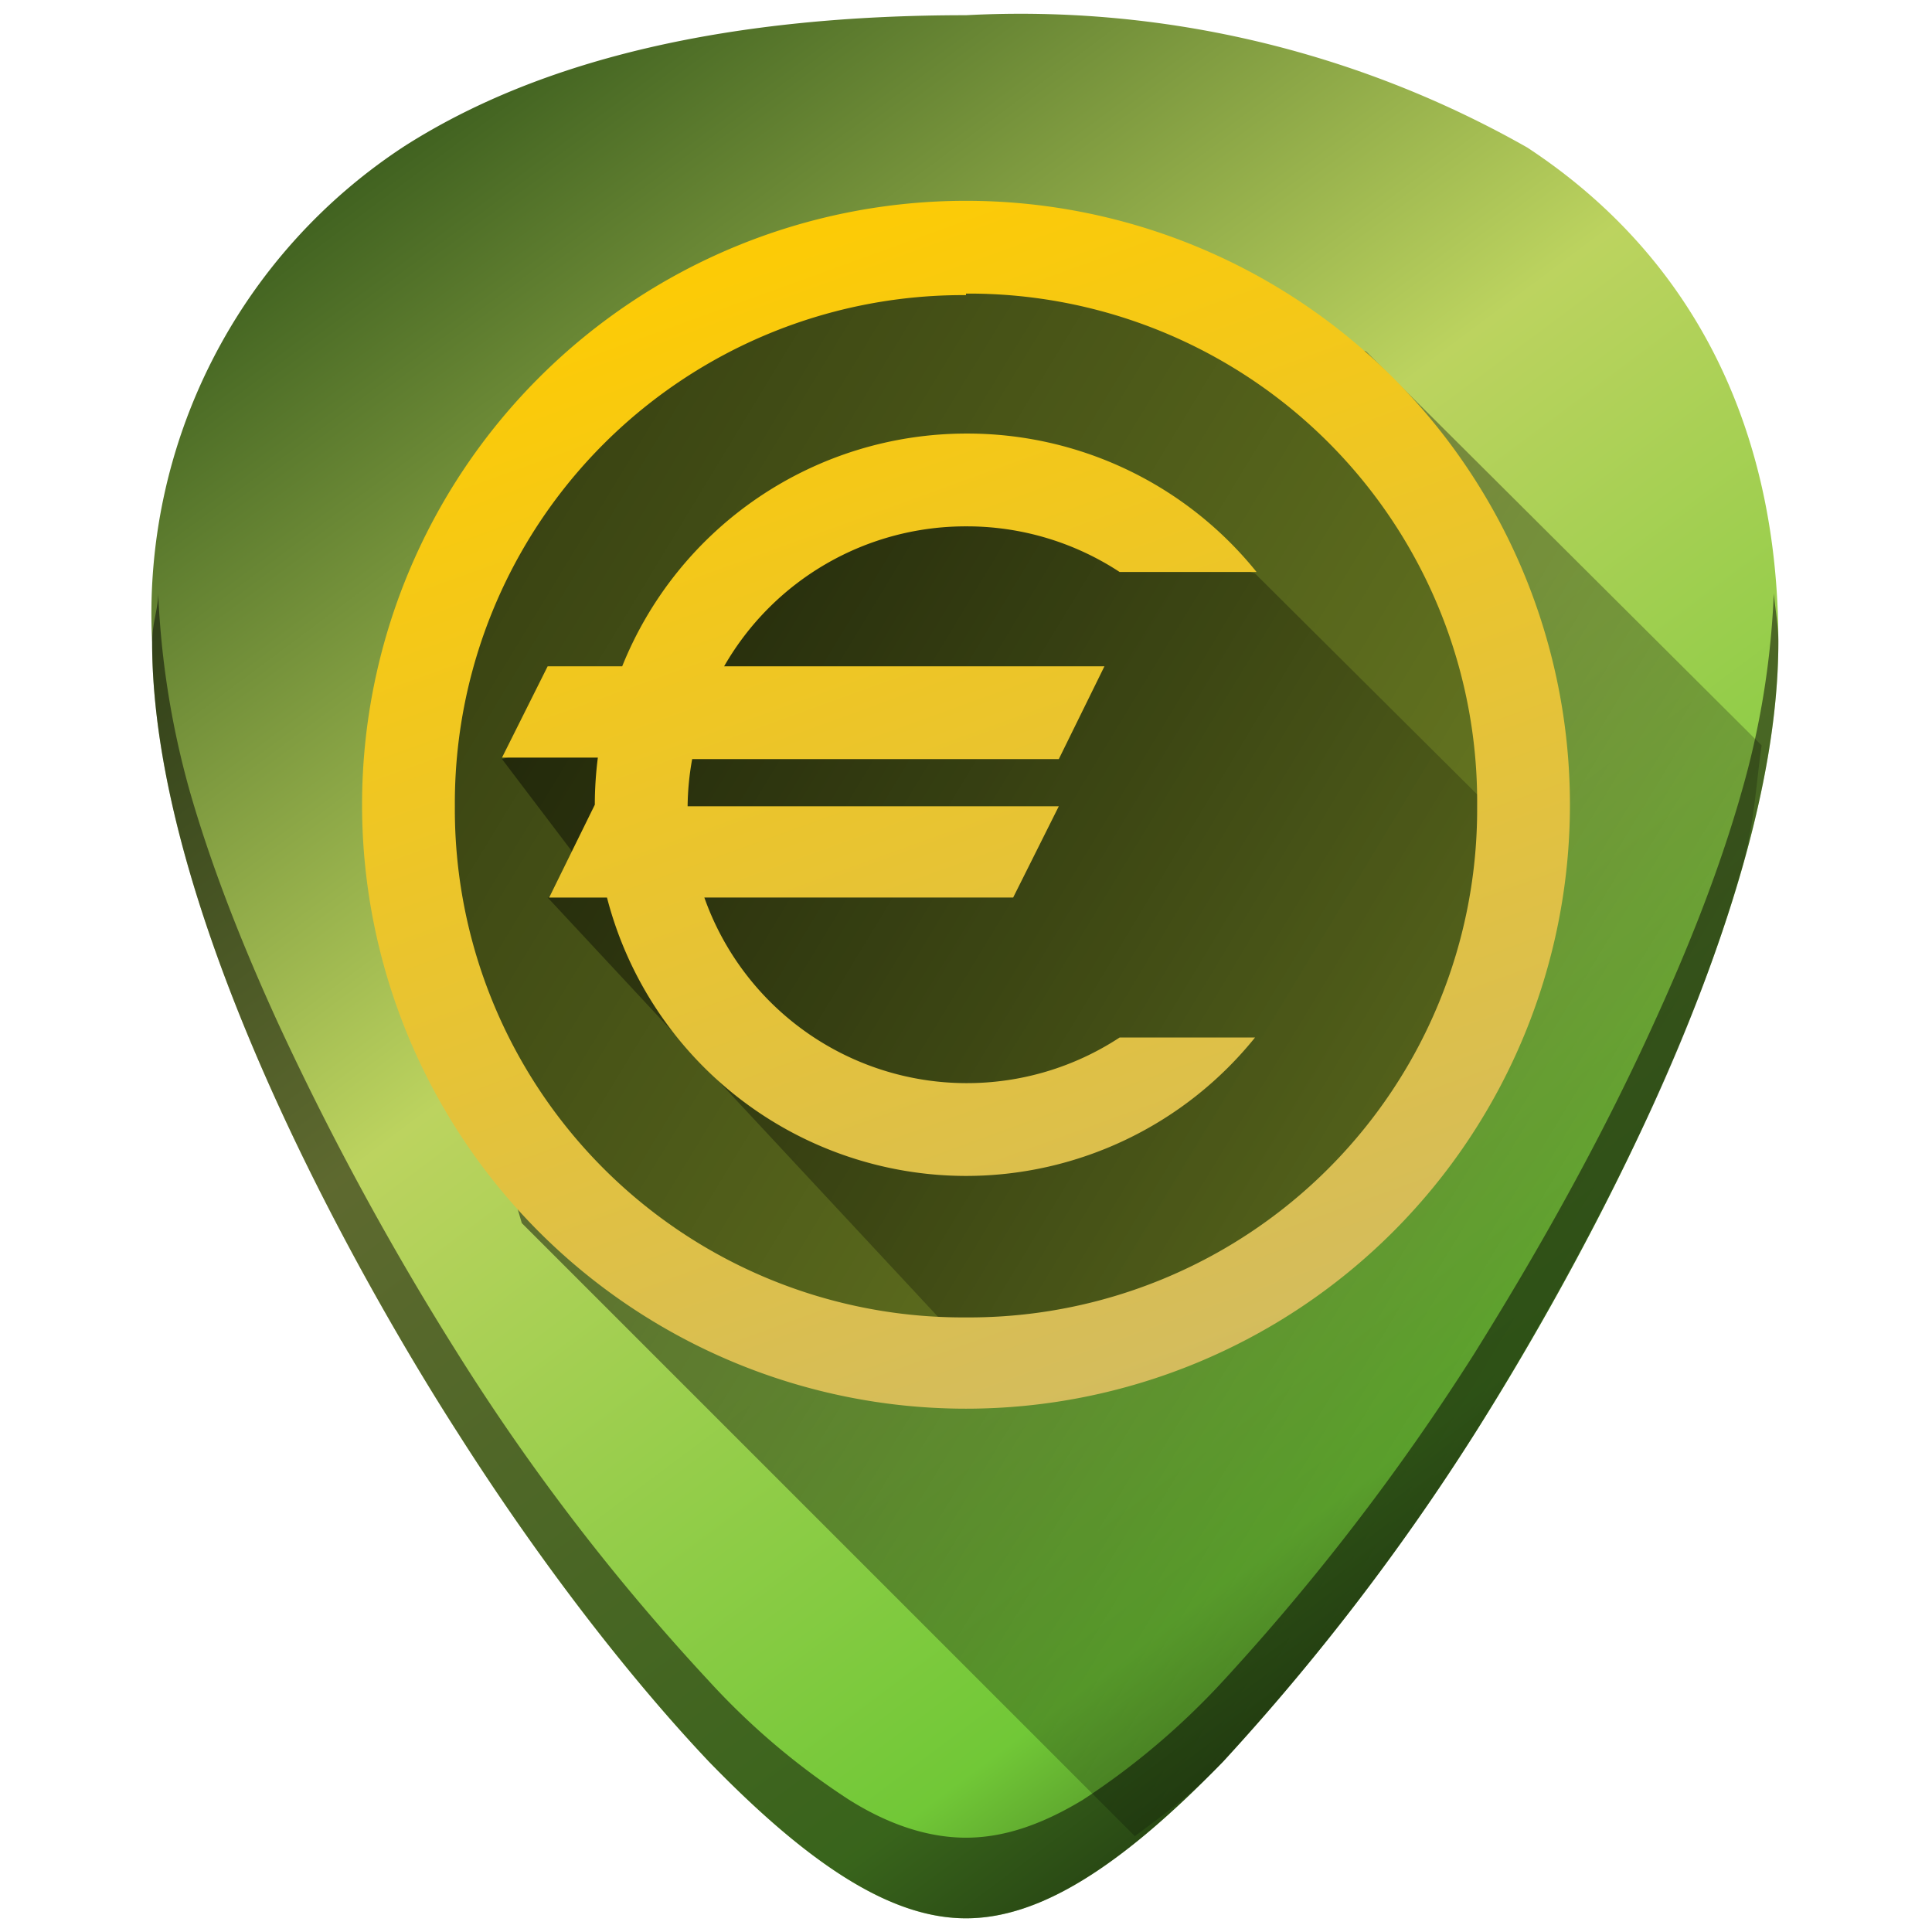 <?xml version="1.0" encoding="UTF-8" standalone="no"?>
<svg
   xmlns:dc="http://purl.org/dc/elements/1.1/"
   xmlns:cc="http://creativecommons.org/ns#"
   xmlns:rdf="http://www.w3.org/1999/02/22-rdf-syntax-ns#"
   xmlns:svg="http://www.w3.org/2000/svg"
   xmlns="http://www.w3.org/2000/svg"
   xmlns:xlink="http://www.w3.org/1999/xlink"
   xmlns:sodipodi="http://sodipodi.sourceforge.net/DTD/sodipodi-0.dtd"
   xmlns:inkscape="http://www.inkscape.org/namespaces/inkscape"
   width="48"
   height="48"
   viewBox="0 0 12.7 12.7"
   version="1.1"
   id="svg44"
   sodipodi:docname="skrooge.svg"
   inkscape:version="0.92.4 (5da689c313, 2019-01-14)">
  <sodipodi:namedview
     pagecolor="#ffffff"
     bordercolor="#666666"
     borderopacity="1"
     objecttolerance="10"
     gridtolerance="10"
     guidetolerance="10"
     inkscape:pageopacity="0"
     inkscape:pageshadow="2"
     inkscape:window-width="1112"
     inkscape:window-height="480"
     id="namedview46"
     showgrid="false"
     inkscape:zoom="4.9166667"
     inkscape:cx="2.1355932"
     inkscape:cy="24"
     inkscape:window-x="0"
     inkscape:window-y="25"
     inkscape:window-maximized="0"
     inkscape:current-layer="svg44" />
  <defs
     id="defs30">
    <linearGradient
       id="d">
      <stop
         offset="0"
         stop-color="#fc0"
         id="stop2" />
      <stop
         offset="1"
         stop-color="#d3bc5f"
         id="stop4" />
    </linearGradient>
    <linearGradient
       id="c">
      <stop
         offset="0"
         stop-color="#2d5016"
         id="stop7" />
      <stop
         offset=".43"
         stop-color="#bcd35f"
         id="stop9" />
      <stop
         offset=".83"
         stop-color="#71c837"
         id="stop11" />
      <stop
         offset="1"
         stop-color="#2d5016"
         id="stop13" />
    </linearGradient>
    <linearGradient
       id="b">
      <stop
         offset="0"
         id="stop16" />
      <stop
         offset="1"
         stop-opacity="0"
         id="stop18" />
    </linearGradient>
    <linearGradient
       id="a">
      <stop
         offset="0"
         id="stop21" />
      <stop
         offset="1"
         stop-opacity="0"
         id="stop23" />
    </linearGradient>
    <linearGradient
       xlink:href="#a"
       id="g"
       x1=".92"
       y1="1.86"
       x2="13.51"
       y2="9.44"
       gradientUnits="userSpaceOnUse" />
    <linearGradient
       xlink:href="#b"
       id="f"
       gradientUnits="userSpaceOnUse"
       x1="1.73"
       y1="1.93"
       x2="14.32"
       y2="9.58" />
    <linearGradient
       xlink:href="#c"
       id="e"
       x1="1.28"
       y1=".94"
       x2="9.67"
       y2="12.17"
       gradientUnits="userSpaceOnUse" />
    <linearGradient
       xlink:href="#d"
       id="h"
       x1="16.09"
       y1="5.11"
       x2="27.07"
       y2="35.43"
       gradientUnits="userSpaceOnUse"
       gradientTransform="scale(0.265)" />
  </defs>
  <path
     d="M 6.35,0.1 C 4.81,0.1 3.57,0.38 2.66,0.96 A 3.67,3.67 0 0 0 1,4.22 c 0,1.91 1.54,4.47 2.01,5.2 0.54,0.85 1.13,1.61 1.65,2.16 0.68,0.7 1.21,1.03 1.69,1.03 0.48,0 1.01,-0.33 1.69,-1.03 A 15.2,15.2 0 0 0 9.69,9.43 c 0.47,-0.74 2,-3.3 2,-5.21 0,-1.42 -0.57,-2.54 -1.65,-3.25 A 6.75,6.75 0 0 0 6.35,0.1 Z"
     id="path32"
     style="fill:url(#e)"
     inkscape:connector-curvature="0" />
  <rect
     width="7.63"
     height="7.63"
     x="-9.11"
     y="-10.17"
     rx="3.82"
     ry="3.82"
     transform="matrix(0,-1,-1,0,0,0)"
     id="rect34"
     style="fill:#89a02c" />
  <path
     d="M 7.46,12.07 C 7.66,11.92 7.83,11.8 8.04,11.58 A 15.2,15.2 0 0 0 9.69,9.43 c 0.23,-0.37 0.73,-1.2 1.18,-2.17 0.22,-0.48 0.42,-1 0.57,-1.52 0.09,-0.29 0.1,-0.56 0.14,-0.84 L 8.98,2.31 7.16,1.72 4.94,1.82 3,3.48 2.7,5.54 3.43,8.04 Z"
     id="path36"
     style="opacity:0.68;fill:url(#f)"
     inkscape:connector-curvature="0" />
  <path
     d="M 6.57,9.09 A 3.8,3.8 0 0 0 10.09,6.07 C 10.12,5.93 10.12,5.78 10.13,5.64 L 8.25,3.77 6.25,3.13 4.75,3.8 4.35,4.7 3.3,4.99 3.99,5.9 H 3.6 Z"
     id="path38"
     style="opacity:0.57;fill:url(#g)"
     inkscape:connector-curvature="0" />
  <path
     d="m 6.35,1.32 a 3.97,3.97 0 1 0 0,7.94 3.97,3.97 0 1 0 0,-7.94 z m 0,0.61 A 3.34,3.34 0 0 1 9.71,5.3 3.34,3.34 0 0 1 6.35,8.66 3.34,3.34 0 0 1 2.99,5.3 3.34,3.34 0 0 1 6.35,1.94 Z m 0,0.92 A 2.44,2.44 0 0 0 4.09,4.38 H 3.6 L 3.3,4.98 H 3.93 A 2.44,2.44 0 0 0 3.91,5.29 L 3.61,5.9 H 3.99 A 2.44,2.44 0 0 0 6.35,7.73 2.44,2.44 0 0 0 8.25,6.82 H 7.36 A 1.83,1.83 0 0 1 6.35,7.12 1.83,1.83 0 0 1 4.63,5.9 H 6.66 L 6.96,5.3 H 4.52 A 1.83,1.83 0 0 1 4.55,4.99 h 2.41 l 0.3,-0.61 h -2.5 a 1.83,1.83 0 0 1 1.59,-0.92 1.83,1.83 0 0 1 1.01,0.3 h 0.9 A 2.44,2.44 0 0 0 6.35,2.85 Z"
     id="path40"
     style="fill:url(#h)"
     inkscape:connector-curvature="0" />
  <path
     d="M 1.04,3.9 C 1.04,4 1,4.1 1,4.22 c 0,1.91 1.54,4.47 2.01,5.2 0.54,0.85 1.13,1.61 1.65,2.16 0.68,0.7 1.21,1.03 1.69,1.03 0.48,0 1.01,-0.33 1.69,-1.03 A 15.2,15.2 0 0 0 9.69,9.43 c 0.47,-0.74 2,-3.3 2,-5.21 0,-0.11 -0.02,-0.21 -0.03,-0.32 A 5.5,5.5 0 0 1 11.45,5.2 C 11.3,5.73 11.09,6.25 10.87,6.73 10.43,7.7 9.92,8.53 9.69,8.9 A 15.2,15.2 0 0 1 8.04,11.05 4.9,4.9 0 0 1 7.12,11.83 C 6.84,12 6.59,12.08 6.35,12.08 6.11,12.08 5.85,12 5.58,11.83 A 4.76,4.76 0 0 1 4.66,11.05 14.41,14.41 0 0 1 3.01,8.9 19.2,19.2 0 0 1 1.83,6.73 C 1.61,6.25 1.4,5.73 1.25,5.21 A 5.66,5.66 0 0 1 1.04,3.9 Z"
     id="path42"
     inkscape:connector-curvature="0"
     style="opacity:0.5" />
</svg>
